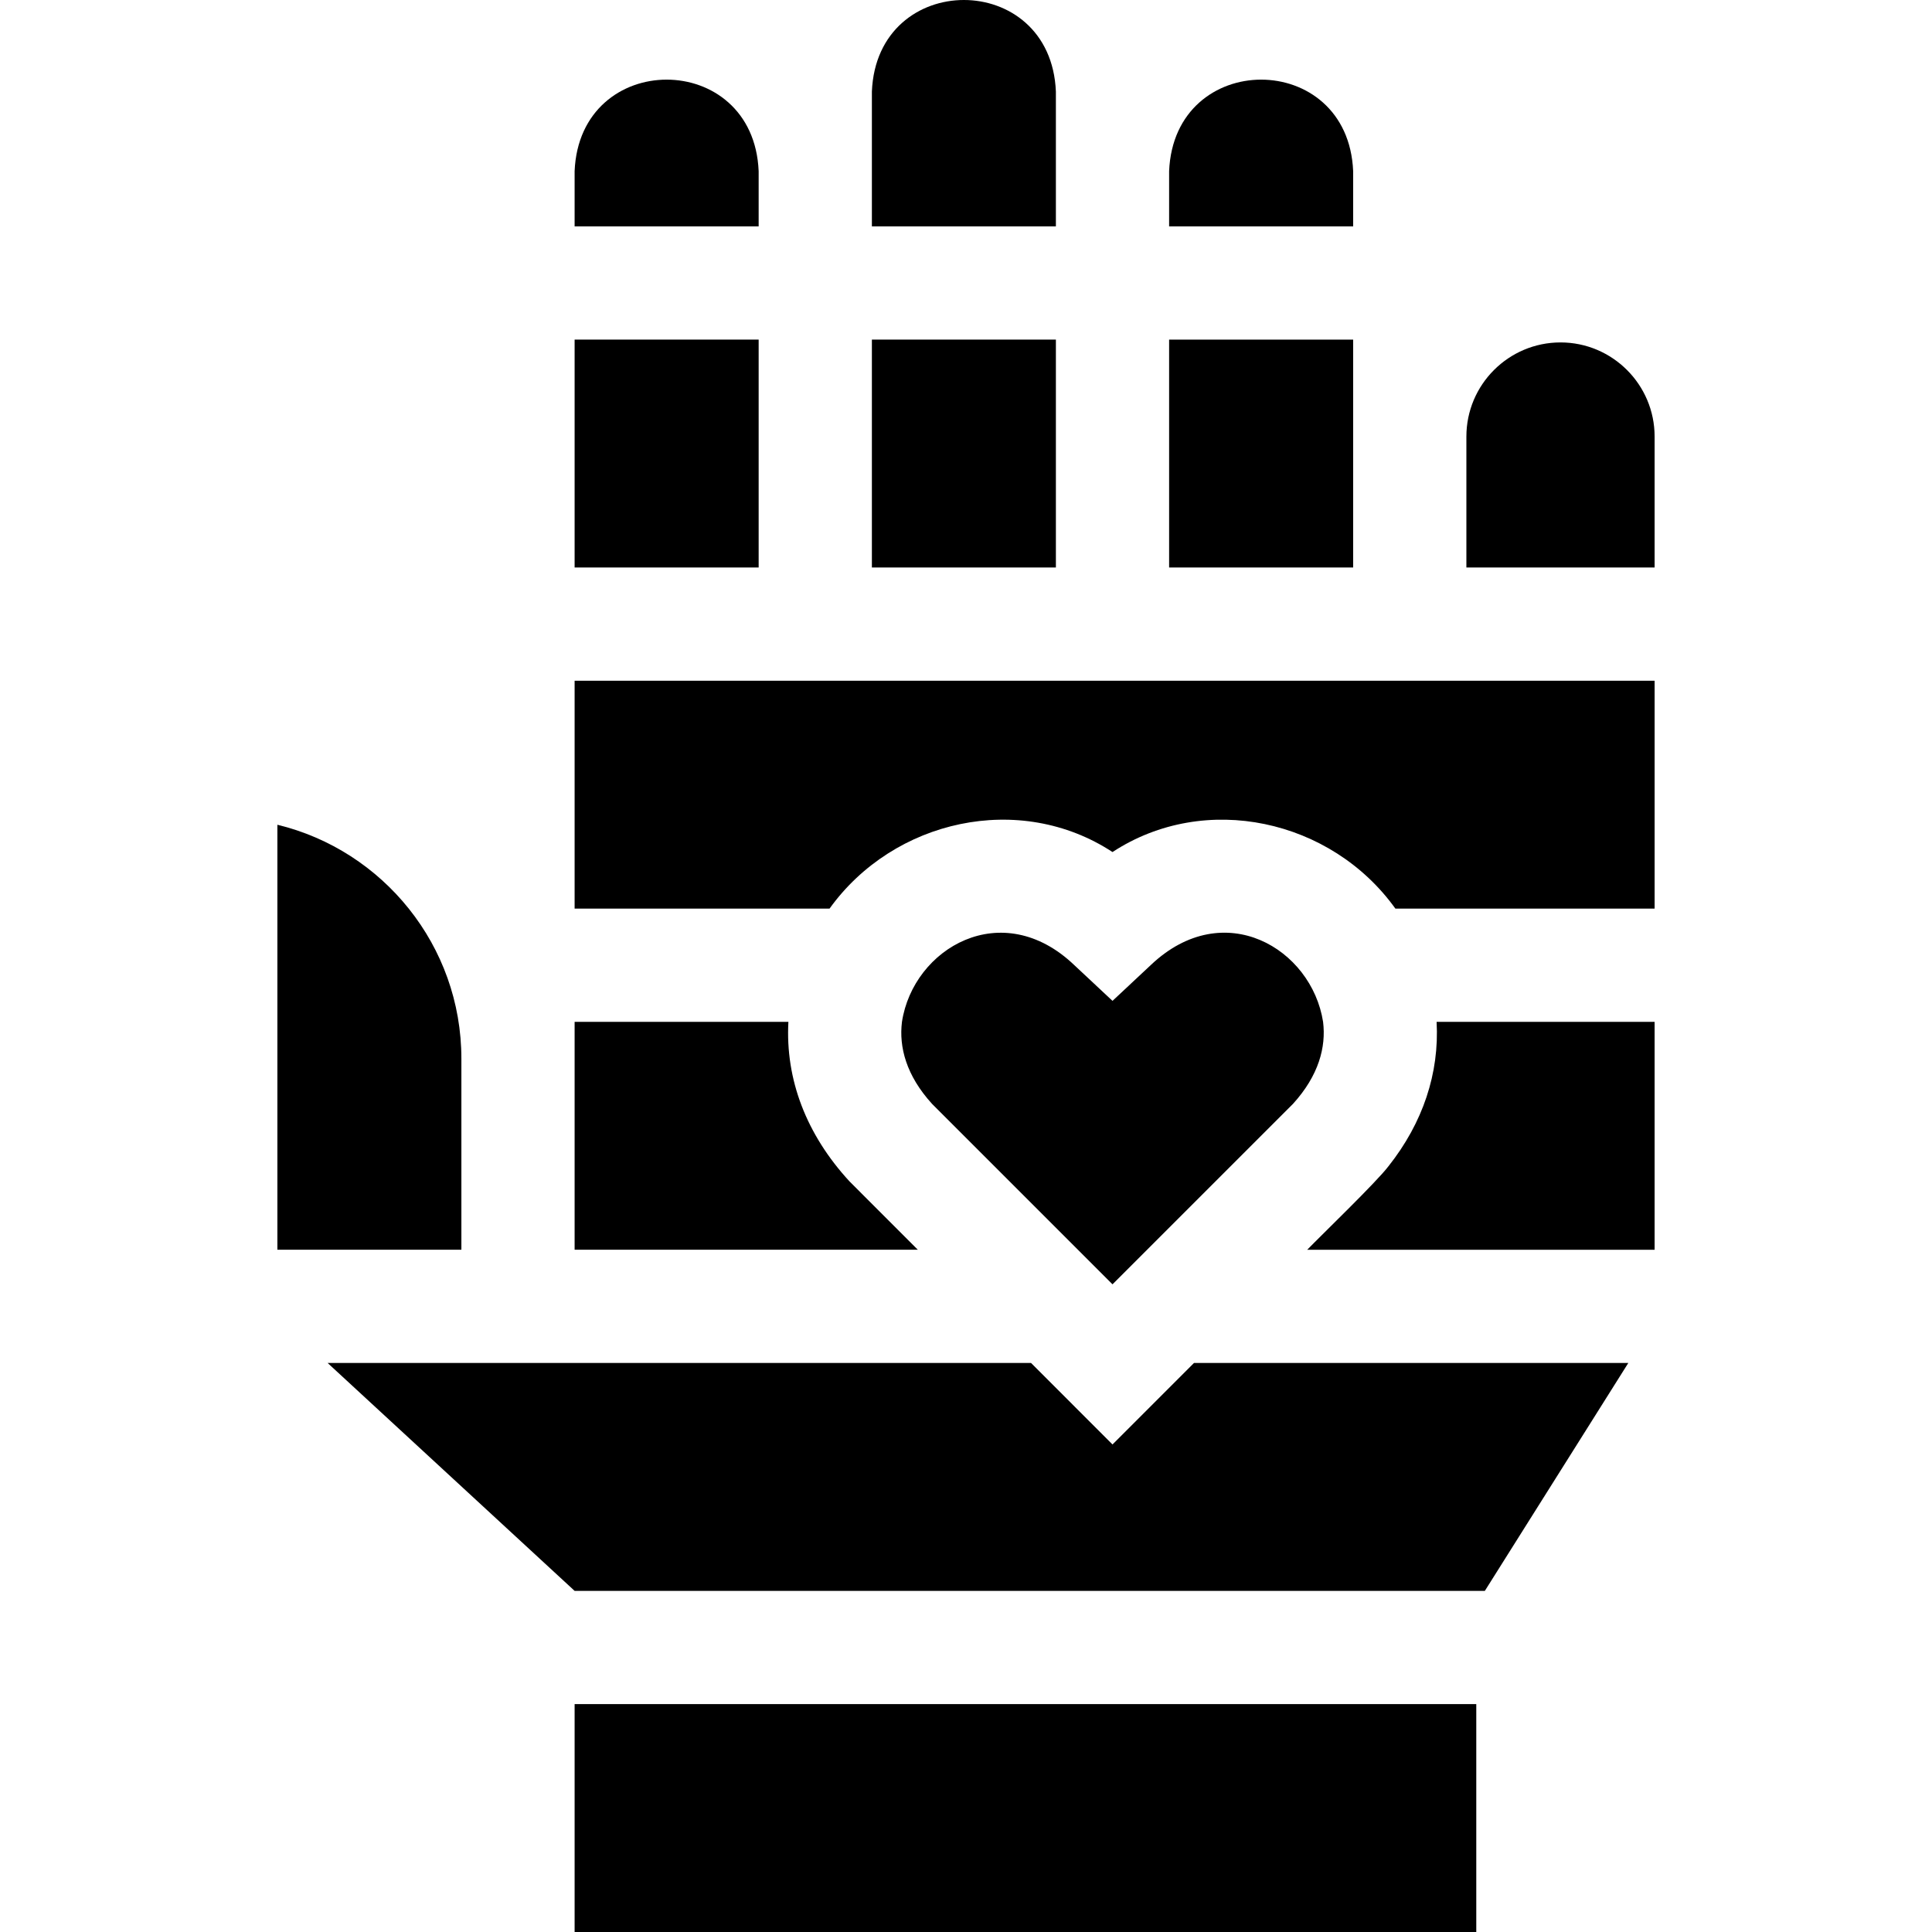 <svg id="Capa_1" enable-background="new 0 0 511.874 511.874" height="512" viewBox="0 0 511.874 511.874" width="512" xmlns="http://www.w3.org/2000/svg"><g><g><path d="m231.002 89.974h48.75v60.38h-48.75z"/></g><path d="m201.002 45.354c-1.347-32.348-47.423-32.328-48.76 0v14.62h48.76z"/><path d="m201.002 103.854v-13.88h-48.76v60.38h48.76z"/><path d="m279.752 24.254c-1.342-32.353-47.419-32.326-48.75 0v35.72h48.75z"/><path d="m358.512 45.354c-1.347-32.348-47.423-32.328-48.76 0v14.62h48.76z"/><path d="m122.242 280.484c0-29.99-20.81-55.21-48.75-61.97v112.6h48.75z"/><path d="m225.072 313.004c-11.43-12.4-17.02-27.01-16.19-42.27 1.63 0-55.712 0-56.64 0v60.38h90.93z"/><path d="m152.242 451.494h238.89v60.38h-238.89z"/><path d="m294.752 382.704-21.58-21.59h-186.37l65.44 60.38h241.16l38.01-60.38h-115.07z"/><path d="m367.882 308.974c-3.142 4.162-17.81 18.284-21.54 22.14h92.04v-60.38h-57.76c.75 13.63-3.64 26.75-12.74 38.24z"/><path d="m152.242 180.354v60.38h67.54c16.991-23.643 50.416-31.083 74.97-14.99 24.556-16.079 57.98-8.68 74.95 14.99h68.68v-60.38c-33.867 0-252.011 0-286.14 0z"/><path d="m358.512 150.354c0-17.514 0-42.898 0-60.38h-48.76v60.38z"/><path d="m413.452 90.724c-13.76 0-24.94 11.19-24.94 24.94v34.69h49.87v-34.69c0-13.75-11.18-24.94-24.93-24.94z"/><path d="m294.752 340.274c13.559-13.543 45.234-45.226 47.82-47.81 6.82-7.5 8.8-15.05 7.97-21.73-3.028-19.404-26.244-33.338-45.54-15.15 0 0-.16.15-.16.15l-10.09 9.44-10.09-9.44c-19.176-18.361-42.701-4.524-45.69 15-.83 6.68 1.14 14.23 7.97 21.73 0 0 47.159 47.16 47.81 47.81z"/></g></svg>